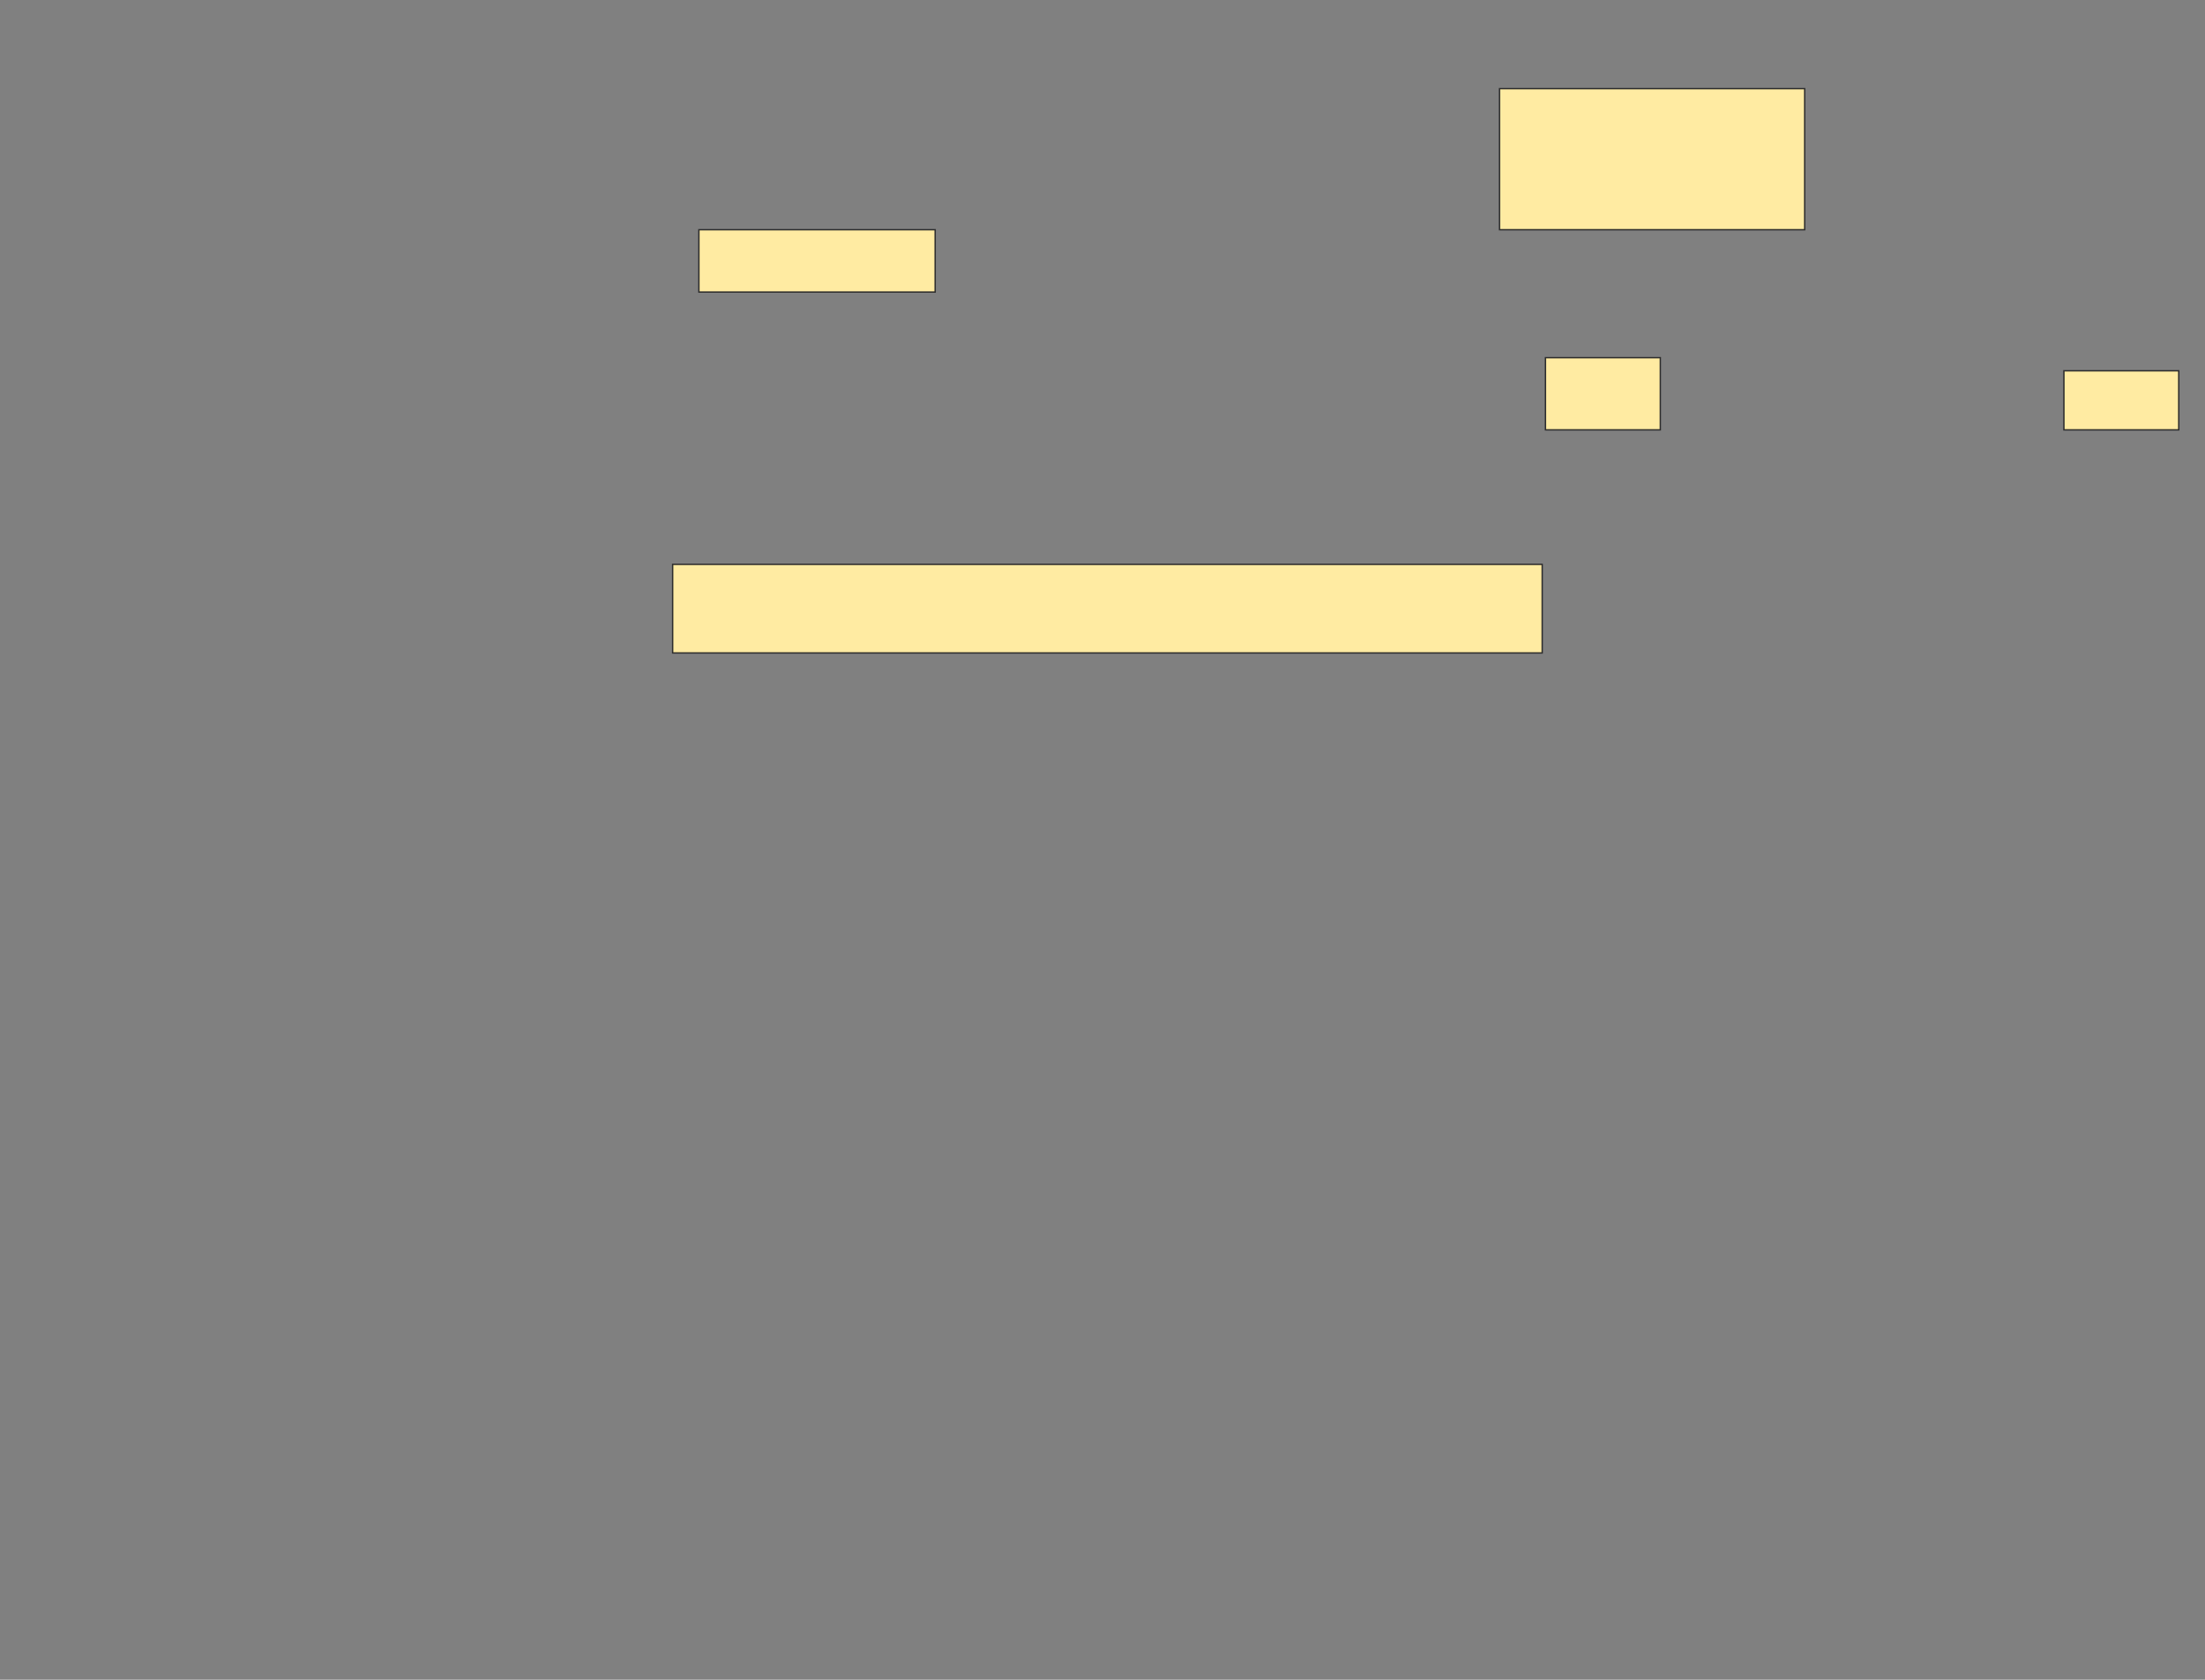 <svg xmlns="http://www.w3.org/2000/svg" width="1600" height="1219">
 <rect width="100%" height="100%" fill="#808080" stroke="none"/>
 <!-- Created with Image Occlusion Enhanced -->
 <g>
  <title>Labels</title>
 </g>
 <g>
  <title>Masks</title>
  <rect stroke="#2D2D2D" id="6d70738aa8854cd5b34502478903f0f2-ao-1" height="102.381" width="221.429" y="64.333" x="1088.095" fill="#FFEBA2"/>
  <rect id="6d70738aa8854cd5b34502478903f0f2-ao-2" height="45.238" width="171.429" y="166.714" x="507.143" stroke-linecap="null" stroke-linejoin="null" stroke-dasharray="null" stroke="#2D2D2D" fill="#FFEBA2"/>
  
  <rect id="6d70738aa8854cd5b34502478903f0f2-ao-4" height="52.381" width="83.333" y="259.571" x="1121.429" stroke-linecap="null" stroke-linejoin="null" stroke-dasharray="null" stroke="#2D2D2D" fill="#FFEBA2"/>
  <rect id="6d70738aa8854cd5b34502478903f0f2-ao-5" height="42.857" width="83.333" y="269.095" x="1497.619" stroke-linecap="null" stroke-linejoin="null" stroke-dasharray="null" stroke="#2D2D2D" fill="#FFEBA2"/>
  <rect id="6d70738aa8854cd5b34502478903f0f2-ao-6" height="64.286" width="630.952" y="409.571" x="488.095" stroke-linecap="null" stroke-linejoin="null" stroke-dasharray="null" stroke="#2D2D2D" fill="#FFEBA2"/>
 </g>
</svg>